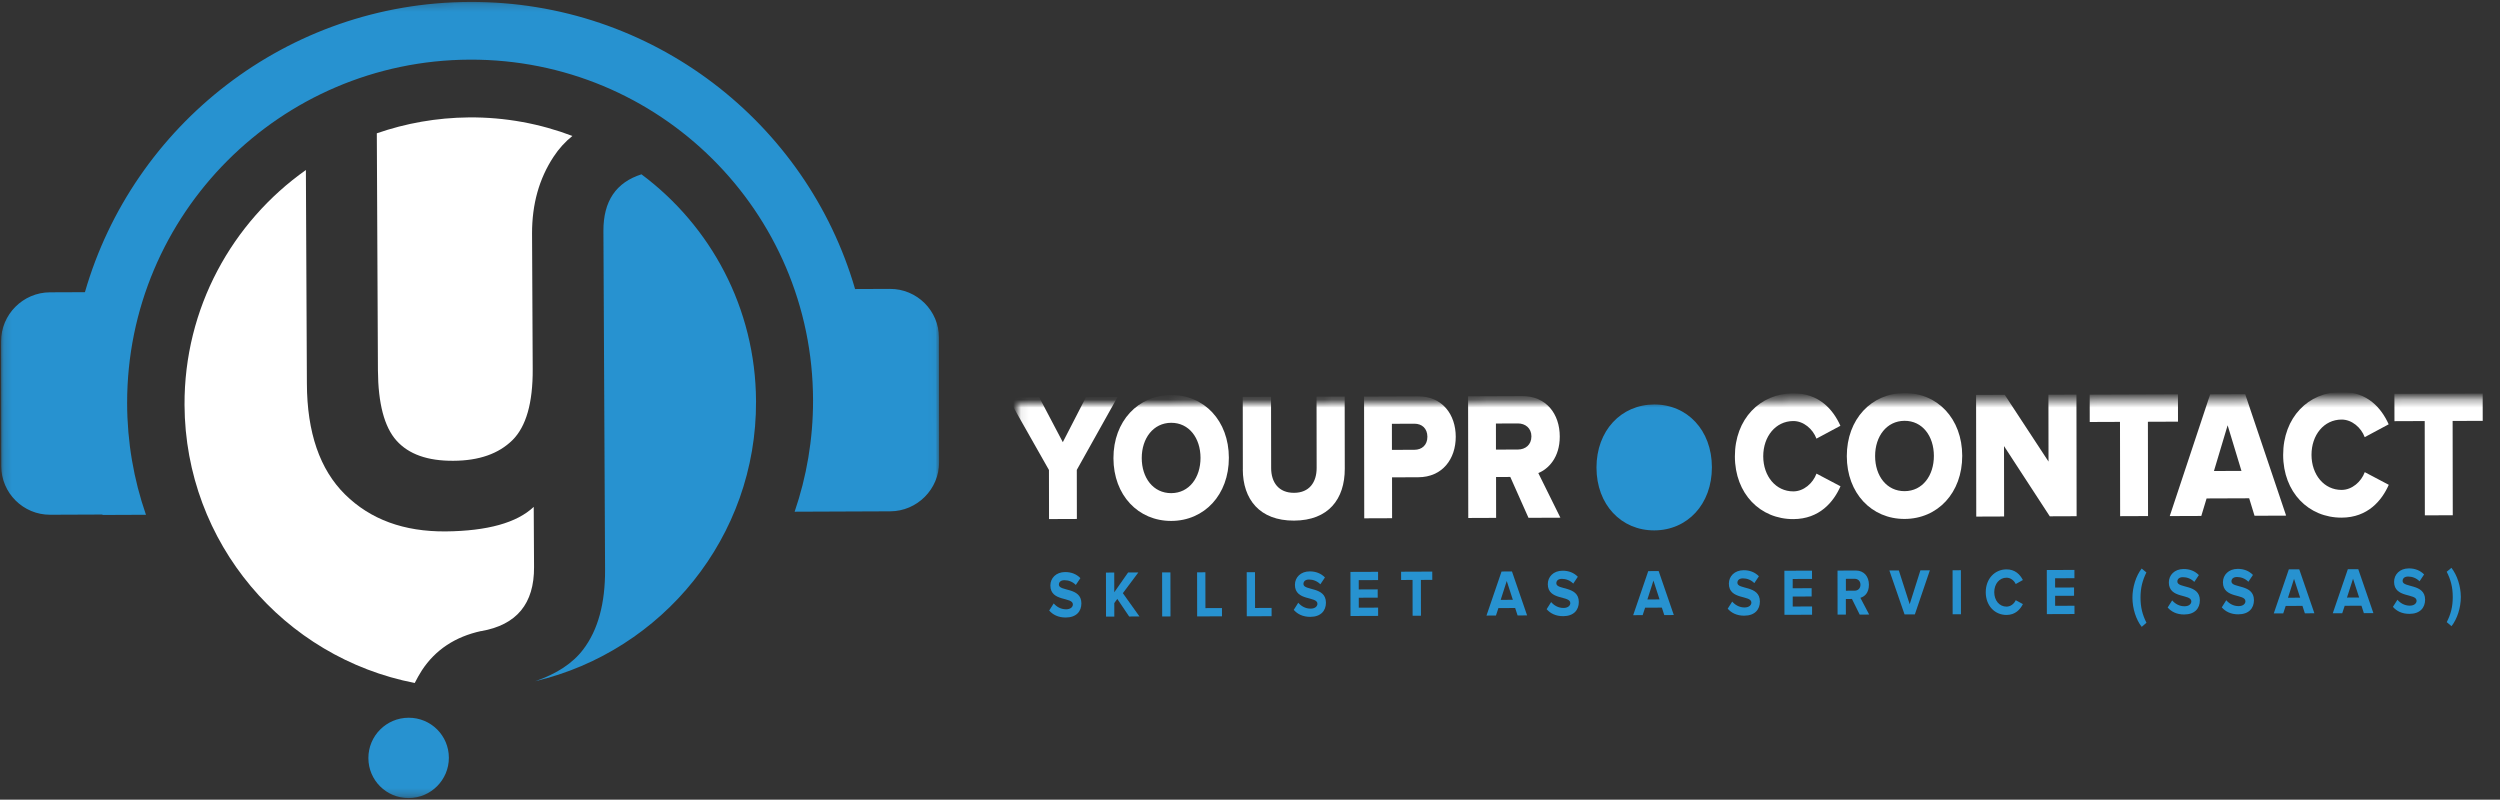 <svg width="322" height="103" viewBox="0 0 322 103" fill="none" xmlns="http://www.w3.org/2000/svg">
<rect x="0" y="0" width="322" height="103" fill="#333333" stroke="none"/>
<mask id="mask0_310_268" style="mask-type:luminance" maskUnits="userSpaceOnUse" x="131" y="51" width="191" height="32">
<path d="M321.026 51.323L131.076 51.969L131.126 82.055L321.076 81.41L321.026 51.323Z" fill="white"/>
</mask>
<g mask="url(#mask0_310_268)">
<path d="M135.115 66.856L135.105 60.536L129.816 51.203L133.858 51.188L136.89 56.951L139.869 51.165L143.932 51.15L138.692 60.523L138.701 66.842L135.115 66.856Z" fill="white"/>
<path d="M143.412 59.015C143.405 54.241 146.59 50.894 150.841 50.878C155.091 50.862 158.271 54.184 158.278 58.958C158.285 63.732 155.122 67.079 150.864 67.095C146.607 67.111 143.419 63.789 143.412 59.015ZM154.627 58.972C154.623 56.41 153.141 54.448 150.846 54.456C148.551 54.465 147.053 56.447 147.057 59.001C147.06 61.555 148.543 63.525 150.859 63.517C153.176 63.508 154.63 61.502 154.627 58.972Z" fill="white"/>
<path d="M160.079 60.45L160.066 51.121L163.71 51.107L163.724 60.29C163.727 62.153 164.71 63.483 166.673 63.476C168.636 63.468 169.587 62.123 169.584 60.268L169.571 51.085L173.194 51.071L173.207 60.376C173.213 64.28 171.11 67.038 166.671 67.055C162.233 67.071 160.078 64.306 160.072 60.451L160.079 60.45Z" fill="white"/>
<path d="M175.714 66.751L175.691 51.076L182.657 51.05C185.789 51.038 187.496 53.407 187.5 56.254C187.504 59.101 185.797 61.458 182.672 61.47L179.294 61.483L179.301 66.746L175.714 66.759L175.714 66.751ZM183.848 56.259C183.846 55.178 183.138 54.57 182.178 54.574L179.277 54.585L179.281 57.944L182.183 57.933C183.143 57.93 183.849 57.317 183.848 56.259Z" fill="white"/>
<path d="M196.865 66.686L194.526 61.432L192.692 61.439L192.7 66.702L189.113 66.716L189.09 51.041L196.055 51.014C199.144 51.003 200.894 53.298 200.898 56.218C200.902 58.944 199.425 60.405 198.134 60.931L200.979 66.679L196.865 66.695L196.865 66.686ZM197.246 56.2C197.245 55.142 196.45 54.535 195.512 54.539L192.675 54.55L192.68 57.909L195.516 57.898C196.455 57.895 197.248 57.306 197.246 56.2Z" fill="white"/>
<path d="M205.627 60.234C205.62 55.459 208.805 52.113 213.056 52.097C217.306 52.081 220.486 55.403 220.493 60.177C220.5 64.951 217.337 68.298 213.079 68.314C208.821 68.33 205.634 65.008 205.627 60.234ZM216.842 60.191C216.838 57.629 215.356 55.666 213.061 55.675C210.766 55.684 209.268 57.666 209.271 60.22C209.275 62.773 210.757 64.744 213.074 64.735C215.39 64.727 216.845 62.72 216.842 60.191Z" fill="#2792D0"/>
<path d="M223.453 58.797C223.446 53.957 226.696 50.675 230.969 50.659C234.325 50.646 236.118 52.779 237.045 54.841L233.958 56.496C233.494 55.253 232.302 54.224 230.974 54.23C228.701 54.238 227.101 56.221 227.105 58.775C227.109 61.329 228.721 63.299 230.987 63.29C232.322 63.285 233.504 62.248 233.965 61.002L237.056 62.633C236.164 64.662 234.348 66.848 230.992 66.861C226.72 66.877 223.46 63.604 223.453 58.781L223.453 58.797Z" fill="white"/>
<path d="M237.869 58.759C237.862 53.985 241.047 50.638 245.298 50.622C249.548 50.606 252.728 53.928 252.735 58.702C252.742 63.477 249.579 66.823 245.321 66.839C241.064 66.855 237.876 63.533 237.869 58.759ZM249.084 58.716C249.08 56.154 247.598 54.192 245.303 54.201C243.008 54.209 241.51 56.191 241.514 58.745C241.517 61.299 243 63.27 245.316 63.261C247.633 63.252 249.088 61.246 249.084 58.716Z" fill="white"/>
<path d="M264.011 66.501L258.116 57.454L258.129 66.523L254.542 66.537L254.52 50.863L258.208 50.849L263.849 59.45L263.837 50.828L267.446 50.814L267.468 66.488L264.004 66.501L264.011 66.501Z" fill="white"/>
<path d="M273.073 66.483L273.055 54.338L269.157 54.353L269.152 50.822L280.521 50.779L280.526 54.309L276.65 54.324L276.667 66.469L273.08 66.483L273.073 66.483Z" fill="white"/>
<path d="M290.383 66.429L289.694 64.179L284.209 64.2L283.527 66.455L279.464 66.47L284.673 50.779L289.176 50.762L294.453 66.413L290.39 66.429L290.383 66.429ZM286.923 54.764L285.157 60.666L288.7 60.653L286.916 54.764L286.923 54.764Z" fill="white"/>
<path d="M294.07 58.607C294.063 53.768 297.314 50.486 301.586 50.469C304.942 50.457 306.735 52.589 307.662 54.651L304.575 56.306C304.111 55.063 302.919 54.035 301.591 54.04C299.318 54.049 297.718 56.031 297.722 58.585C297.726 61.139 299.338 63.11 301.604 63.101C302.94 63.096 304.122 62.058 304.582 60.812L307.673 62.443C306.781 64.472 304.966 66.659 301.61 66.672C297.337 66.688 294.077 63.414 294.07 58.591L294.07 58.607Z" fill="white"/>
<path d="M312.321 66.377L312.303 54.232L308.406 54.247L308.4 50.717L319.769 50.674L319.774 54.204L315.898 54.219L315.916 66.364L312.328 66.377L312.321 66.377Z" fill="white"/>
<path d="M213.248 65.971C216.178 65.96 218.548 63.275 218.543 59.973C218.538 56.671 216.16 54.004 213.23 54.015C210.3 54.026 207.93 56.711 207.934 60.013C207.939 63.315 210.318 65.982 213.248 65.971Z" fill="#2792D0"/>
<path d="M135.134 78.642L135.718 77.72C136.072 78.134 136.621 78.481 137.314 78.479C137.898 78.477 138.187 78.166 138.186 77.849C138.185 76.849 135.291 77.543 135.288 75.412C135.287 74.468 136.008 73.684 137.191 73.68C137.993 73.677 138.657 73.951 139.156 74.461L138.565 75.342C138.153 74.921 137.612 74.727 137.099 74.729C136.637 74.731 136.385 74.96 136.385 75.302C136.387 76.204 139.28 75.592 139.283 77.707C139.285 78.748 138.629 79.531 137.272 79.536C136.305 79.54 135.611 79.177 135.141 78.641L135.134 78.642Z" fill="#2792D0"/>
<path d="M145.436 79.406L143.91 77.143L143.521 77.673L143.524 79.414L142.456 79.418L142.447 73.748L143.515 73.744L143.519 76.282L145.298 73.737L146.619 73.732L144.624 76.4L146.764 79.401L145.436 79.406Z" fill="#2792D0"/>
<path d="M149.688 79.4L149.68 73.727L150.751 73.722L150.759 79.396L149.688 79.4Z" fill="#2792D0"/>
<path d="M154.193 79.386L154.185 73.715L155.253 73.711L155.26 78.324L157.39 78.316L157.392 79.382L154.186 79.394L154.193 79.386Z" fill="#2792D0"/>
<path d="M160.584 79.37L160.576 73.699L161.644 73.695L161.651 78.308L163.781 78.3L163.782 79.366L160.577 79.378L160.584 79.37Z" fill="#2792D0"/>
<path d="M166.632 78.556L167.216 77.634C167.57 78.048 168.119 78.395 168.812 78.393C169.397 78.391 169.685 78.08 169.684 77.763C169.683 76.763 166.789 77.457 166.786 75.326C166.785 74.382 167.506 73.598 168.689 73.594C169.491 73.591 170.155 73.865 170.654 74.375L170.063 75.256C169.651 74.835 169.11 74.641 168.597 74.643C168.135 74.645 167.883 74.874 167.883 75.216C167.885 76.119 170.778 75.506 170.781 77.621C170.783 78.662 170.127 79.445 168.77 79.451C167.803 79.454 167.109 79.091 166.639 78.556L166.632 78.556Z" fill="#2792D0"/>
<path d="M173.944 79.333L173.936 73.662L177.495 73.649L177.496 74.714L175.006 74.724L175.007 75.92L177.447 75.91L177.449 76.976L175.009 76.986L175.011 78.271L177.501 78.261L177.503 79.327L173.944 79.341L173.944 79.333Z" fill="#2792D0"/>
<path d="M181.944 79.309L181.937 74.697L180.464 74.702L180.463 73.637L184.476 73.621L184.478 74.687L183.012 74.693L183.019 79.305L181.936 79.309L181.944 79.309Z" fill="#2792D0"/>
<path d="M195.465 79.271L195.153 78.312L192.995 78.32L192.679 79.281L191.459 79.286L193.4 73.61L194.742 73.605L196.691 79.266L195.472 79.271L195.465 79.271ZM194.073 74.819L193.289 77.262L194.855 77.256L194.065 74.819L194.073 74.819Z" fill="#2792D0"/>
<path d="M199.203 78.468L199.786 77.546C200.14 77.96 200.689 78.308 201.382 78.305C201.967 78.303 202.255 77.993 202.255 77.675C202.253 76.675 199.36 77.369 199.357 75.238C199.355 74.294 200.076 73.51 201.26 73.506C202.061 73.503 202.725 73.777 203.224 74.287L202.634 75.168C202.222 74.747 201.68 74.554 201.167 74.556C200.705 74.557 200.453 74.786 200.454 75.128C200.455 76.031 203.349 75.418 203.352 77.533C203.353 78.574 202.697 79.357 201.34 79.363C200.373 79.366 199.68 79.003 199.21 78.468L199.203 78.468Z" fill="#2792D0"/>
<path d="M214.359 79.22L214.047 78.261L211.89 78.269L211.574 79.23L210.354 79.235L212.294 73.559L213.636 73.554L215.586 79.215L214.366 79.22L214.359 79.22ZM212.967 74.768L212.184 77.211L213.75 77.205L212.96 74.768L212.967 74.768Z" fill="#2792D0"/>
<path d="M222.525 78.405L223.108 77.484C223.462 77.897 224.012 78.245 224.704 78.242C225.289 78.24 225.577 77.93 225.577 77.613C225.575 76.612 222.682 77.306 222.679 75.175C222.678 74.231 223.398 73.448 224.582 73.443C225.383 73.44 226.048 73.714 226.546 74.225L225.956 75.106C225.544 74.684 225.002 74.491 224.49 74.493C224.028 74.495 223.775 74.724 223.776 75.065C223.777 75.968 226.671 75.355 226.674 77.47C226.675 78.511 226.02 79.295 224.663 79.3C223.695 79.304 223.002 78.94 222.532 78.405L222.525 78.405Z" fill="#2792D0"/>
<path d="M229.836 79.182L229.828 73.512L233.387 73.498L233.389 74.564L230.898 74.573L230.9 75.769L233.34 75.76L233.341 76.826L230.901 76.835L230.903 78.121L233.394 78.111L233.395 79.177L229.836 79.19L229.836 79.182Z" fill="#2792D0"/>
<path d="M239.524 79.151L238.532 77.146L237.745 77.149L237.748 79.158L236.68 79.162L236.672 73.492L239.025 73.483C240.079 73.479 240.715 74.25 240.717 75.307C240.718 76.365 240.163 76.847 239.615 76.995L240.751 79.155L239.524 79.159L239.524 79.151ZM239.627 75.311C239.626 74.84 239.301 74.548 238.875 74.549L237.749 74.554L237.751 76.083L238.877 76.079C239.303 76.077 239.627 75.791 239.627 75.311Z" fill="#2792D0"/>
<path d="M245.306 79.138L243.35 73.477L244.569 73.472L245.968 77.826L247.348 73.461L248.567 73.457L246.634 79.133L245.299 79.138L245.306 79.138Z" fill="#2792D0"/>
<path d="M251.5 79.122L251.492 73.449L252.563 73.445L252.572 79.118L251.5 79.122Z" fill="#2792D0"/>
<path d="M255.764 76.28C255.762 74.539 256.929 73.339 258.437 73.334C259.549 73.329 260.192 74.01 260.547 74.708L259.624 75.224C259.414 74.761 258.959 74.405 258.439 74.407C257.522 74.411 256.859 75.202 256.861 76.276C256.863 77.35 257.528 78.136 258.444 78.133C258.964 78.131 259.418 77.771 259.627 77.306L260.551 77.807C260.192 78.516 259.557 79.202 258.446 79.206C256.938 79.212 255.767 78.029 255.764 76.28Z" fill="#2792D0"/>
<path d="M263.635 79.09L263.627 73.42L267.186 73.406L267.187 74.472L264.697 74.482L264.699 75.678L267.139 75.668L267.14 76.734L264.7 76.743L264.702 78.029L267.193 78.019L267.194 79.085L263.635 79.099L263.635 79.09Z" fill="#2792D0"/>
<path d="M275.857 80.748C275.125 79.823 274.66 78.368 274.658 76.993C274.656 75.617 275.117 74.167 275.846 73.228L276.454 73.73C275.949 74.774 275.697 75.711 275.699 76.981C275.701 78.25 275.955 79.193 276.463 80.209L275.856 80.74L275.857 80.748Z" fill="#2792D0"/>
<path d="M279.193 78.251L279.776 77.329C280.13 77.743 280.679 78.091 281.372 78.088C281.957 78.086 282.245 77.776 282.245 77.458C282.243 76.458 279.35 77.152 279.347 75.021C279.345 74.077 280.066 73.293 281.25 73.289C282.051 73.286 282.716 73.56 283.214 74.071L282.624 74.951C282.212 74.53 281.67 74.337 281.158 74.339C280.696 74.341 280.443 74.569 280.444 74.911C280.445 75.814 283.339 75.201 283.342 77.316C283.343 78.357 282.688 79.141 281.331 79.146C280.363 79.15 279.67 78.786 279.2 78.251L279.193 78.251Z" fill="#2792D0"/>
<path d="M286.16 78.231L286.743 77.31C287.097 77.724 287.646 78.071 288.339 78.069C288.924 78.066 289.212 77.756 289.212 77.439C289.21 76.438 286.317 77.133 286.314 75.001C286.312 74.058 287.033 73.274 288.217 73.269C289.018 73.266 289.682 73.54 290.181 74.051L289.591 74.932C289.179 74.51 288.637 74.317 288.124 74.319C287.662 74.321 287.41 74.55 287.411 74.891C287.412 75.794 290.306 75.181 290.309 77.296C290.31 78.338 289.654 79.121 288.297 79.126C287.33 79.13 286.637 78.766 286.167 78.231L286.16 78.231Z" fill="#2792D0"/>
<path d="M296.867 78.995L296.555 78.037L294.398 78.045L294.081 79.006L292.862 79.01L294.802 73.334L296.144 73.329L298.094 78.991L296.874 78.995L296.867 78.995ZM295.475 74.544L294.692 76.987L296.258 76.981L295.468 74.544L295.475 74.544Z" fill="#2792D0"/>
<path d="M304.467 78.976L304.155 78.017L301.997 78.025L301.681 78.986L300.461 78.991L302.402 73.315L303.744 73.31L305.693 78.971L304.474 78.976L304.467 78.976ZM303.075 74.524L302.291 76.967L303.857 76.961L303.067 74.524L303.075 74.524Z" fill="#2792D0"/>
<path d="M308.204 78.171L308.788 77.249C309.142 77.663 309.691 78.011 310.384 78.008C310.969 78.006 311.257 77.696 311.257 77.378C311.255 76.378 308.362 77.072 308.359 74.941C308.357 73.997 309.078 73.213 310.262 73.209C311.063 73.206 311.727 73.48 312.226 73.99L311.636 74.871C311.223 74.45 310.682 74.257 310.169 74.259C309.707 74.26 309.455 74.489 309.456 74.831C309.457 75.734 312.35 75.121 312.354 77.236C312.355 78.277 311.699 79.061 310.342 79.066C309.375 79.069 308.682 78.706 308.212 78.171L308.204 78.171Z" fill="#2792D0"/>
<path d="M315.145 80.122C315.664 79.103 315.916 78.166 315.914 76.888C315.912 75.61 315.658 74.675 315.136 73.643L315.742 73.136C316.481 74.07 316.953 75.516 316.955 76.892C316.957 78.267 316.489 79.726 315.753 80.657L315.145 80.13L315.145 80.122Z" fill="#2792D0"/>
</g>
<mask id="mask1_310_268" style="mask-type:luminance" maskUnits="userSpaceOnUse" x="0" y="0" width="122" height="103">
<path d="M120.911 0.001L0.078 0.447L0.218 102.93L121.05 102.484L120.911 0.001Z" fill="white"/>
</mask>
<g mask="url(#mask1_310_268)">
<path d="M114.645 37.21L110.135 37.228C103.901 15.781 84.024 0.152 60.499 0.248C36.974 0.344 17.133 16.124 10.938 37.633L6.428 37.651C2.967 37.666 0.136 40.504 0.14 43.957L0.159 60.045C0.163 63.498 3 66.313 6.461 66.299L13.189 66.272C13.189 66.272 13.189 66.304 13.21 66.326L18.802 66.303C18.802 66.303 18.802 66.27 18.781 66.249C17.229 61.756 16.38 56.947 16.374 51.929C16.346 27.587 36.095 7.782 60.497 7.682C84.898 7.583 104.693 27.227 104.721 51.569C104.727 56.587 103.889 61.413 102.348 65.908L114.667 65.858C118.129 65.844 120.959 63.005 120.955 59.553L120.937 43.464C120.933 40.011 118.096 37.196 114.634 37.21L114.645 37.21Z" fill="#2792D0"/>
<path d="M61.974 81.288C66.542 80.491 68.812 77.758 68.785 73.046L68.743 65.287C66.57 67.338 62.782 68.391 57.412 68.446C52.021 68.489 47.71 66.908 44.448 63.69C41.196 60.482 39.545 55.712 39.527 49.379L39.398 21.897C29.9 28.615 23.71 39.685 23.767 52.167C23.853 69.955 36.58 84.698 53.418 87.969C53.699 87.417 54.002 86.865 54.337 86.344C56.077 83.689 58.64 82.004 61.974 81.277L61.974 81.288Z" fill="white"/>
<path d="M97.377 51.656C97.32 39.678 91.533 29.096 82.619 22.452C79.349 23.492 77.704 25.91 77.72 29.747L77.933 73.357C77.959 77.714 77.021 81.145 75.117 83.65C73.764 85.439 71.697 86.788 68.935 87.74C85.302 83.868 97.463 69.159 97.377 51.678L97.377 51.656Z" fill="#2792D0"/>
<path d="M51.07 56.752C52.642 58.508 55.08 59.373 58.394 59.349C61.707 59.336 64.229 58.439 66.003 56.691C67.766 54.944 68.64 51.892 68.613 47.526L68.528 30.059C68.524 26.308 69.43 23.029 71.3 20.19C71.981 19.15 72.792 18.26 73.722 17.51C69.584 15.938 65.078 15.081 60.378 15.122C56.231 15.161 52.246 15.879 48.534 17.17L48.677 47.683C48.704 51.974 49.498 54.997 51.07 56.752Z" fill="white"/>
<path d="M52.637 102.792C55.493 102.781 57.817 100.46 57.814 97.597C57.811 94.734 55.492 92.432 52.625 92.444C49.757 92.455 47.444 94.776 47.447 97.639C47.451 100.502 49.769 102.804 52.637 102.792Z" fill="#2792D0"/>
</g>
</svg>
